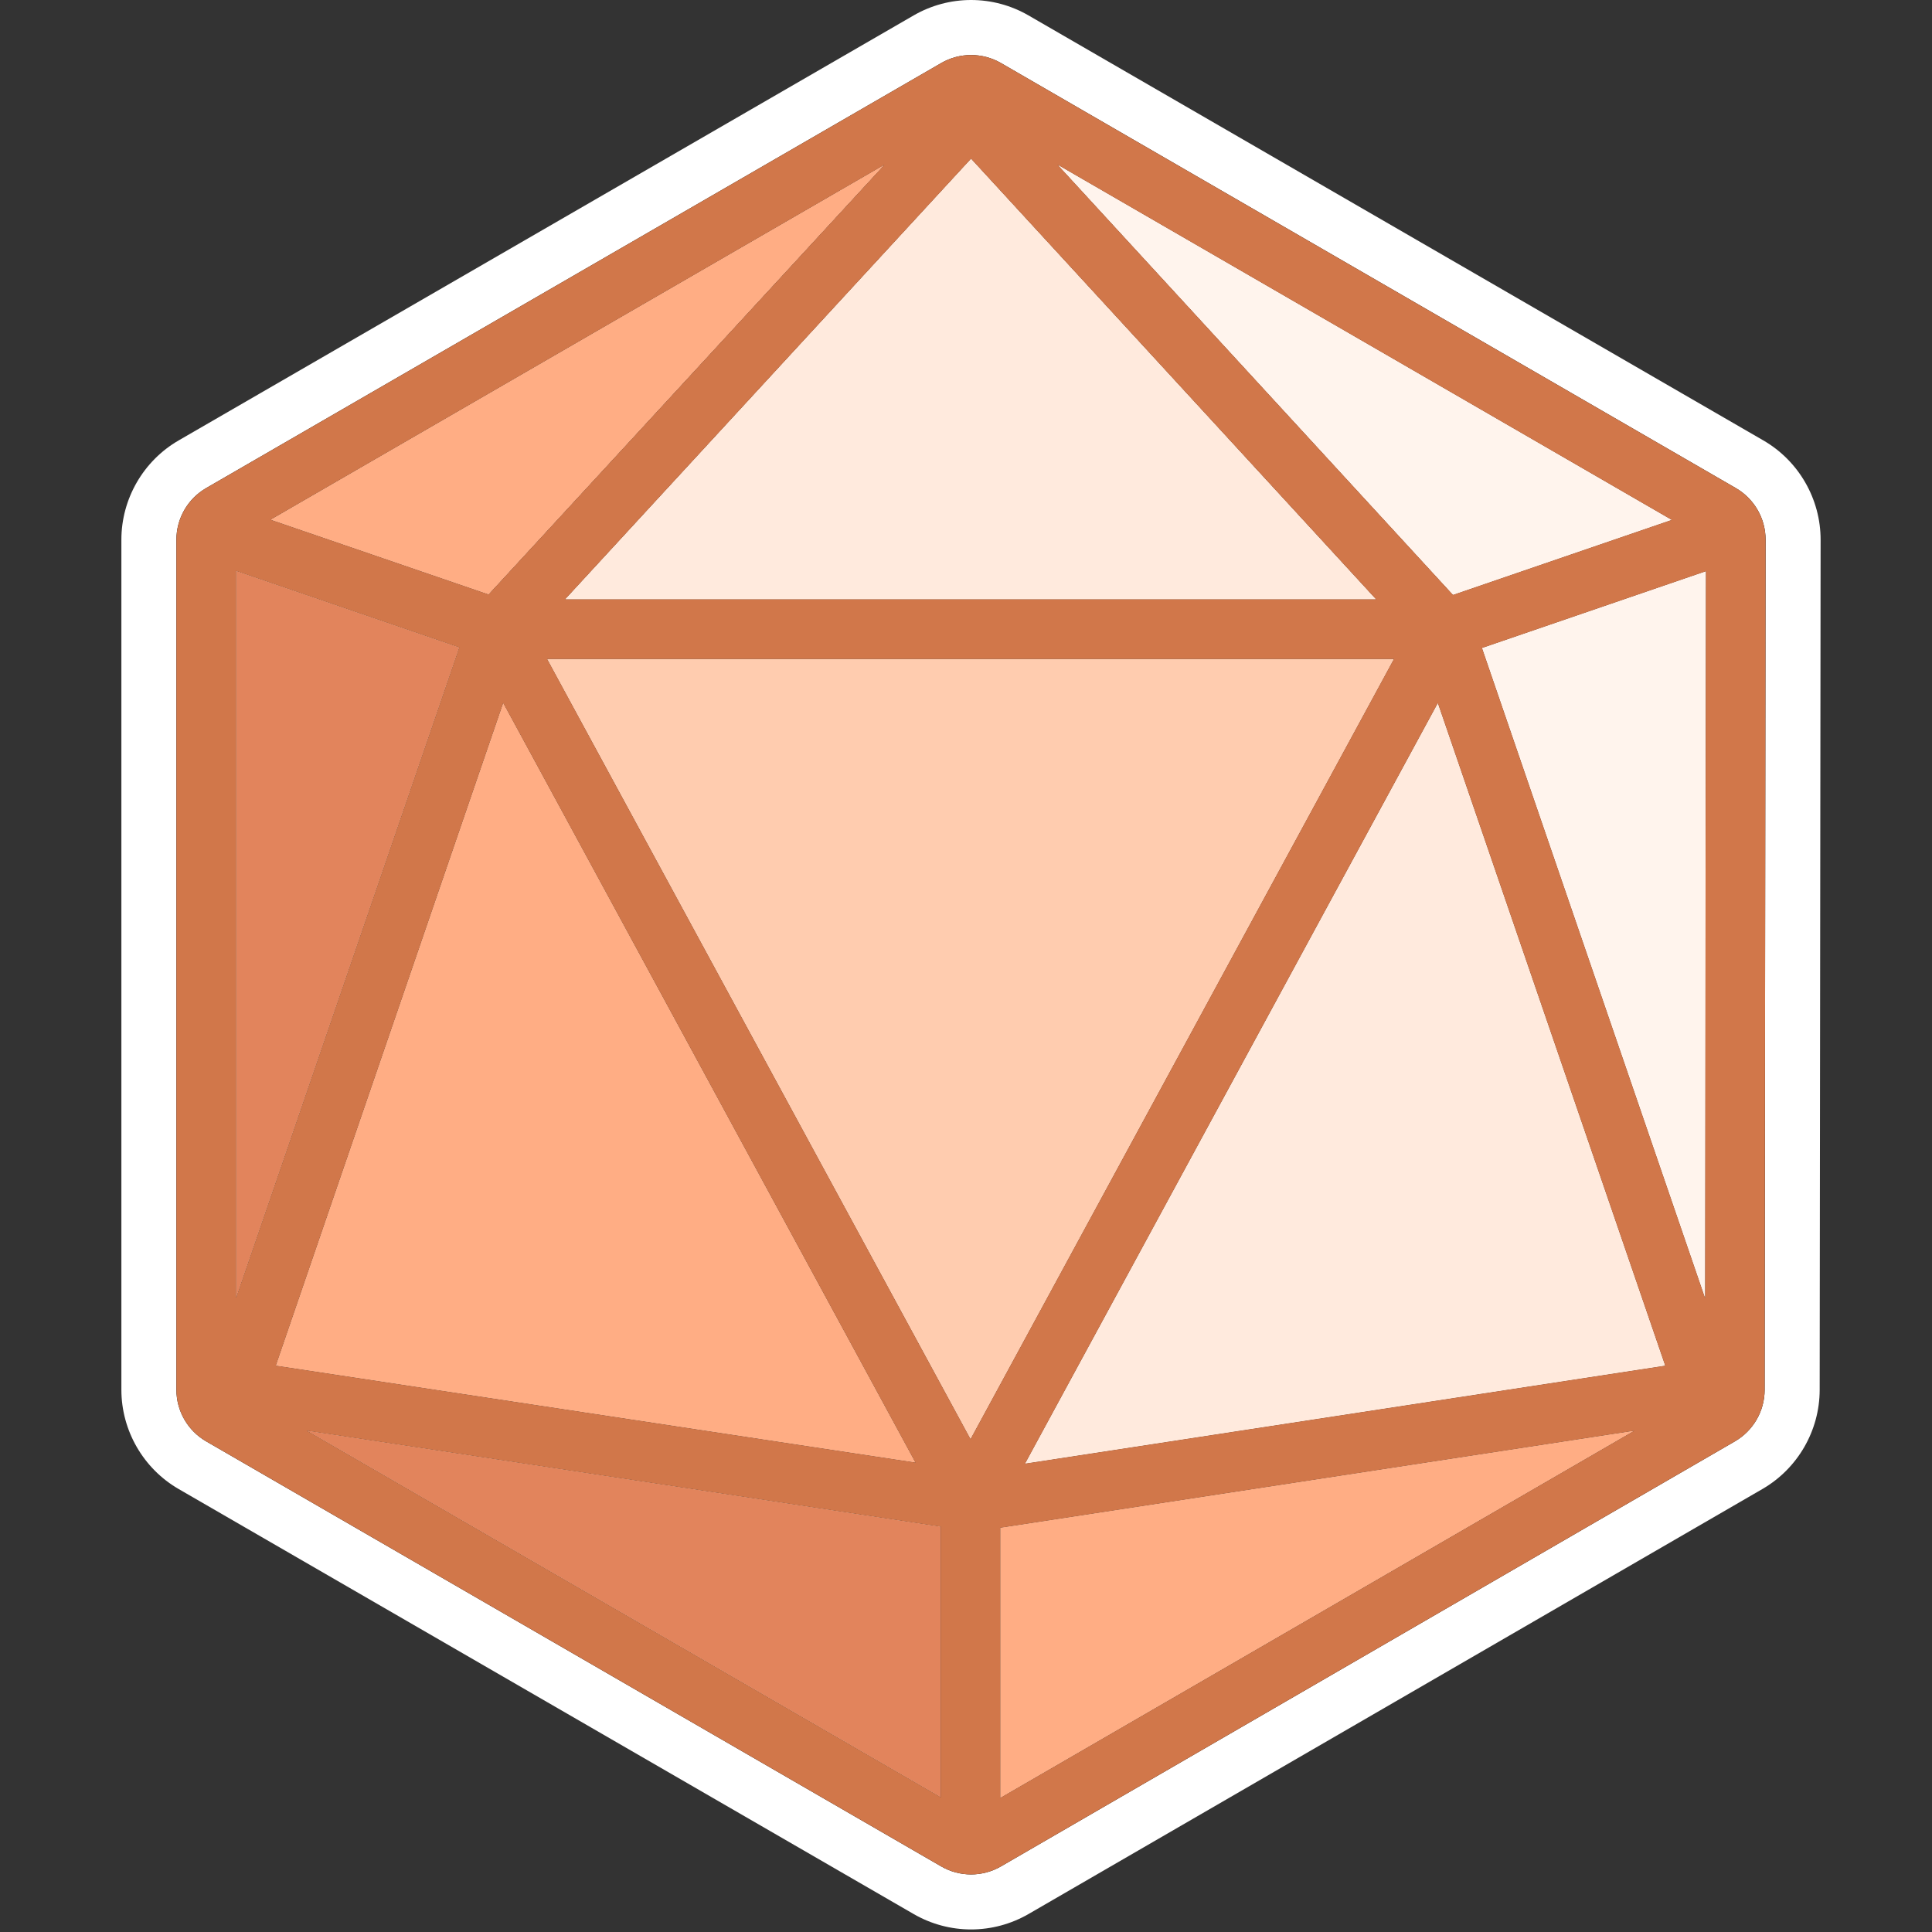 <?xml version="1.0" encoding="utf-8"?>
<!-- Generator: Adobe Illustrator 16.0.0, SVG Export Plug-In . SVG Version: 6.00 Build 0)  -->
<!DOCTYPE svg PUBLIC "-//W3C//DTD SVG 1.1//EN" "http://www.w3.org/Graphics/SVG/1.1/DTD/svg11.dtd">
<svg version="1.1" id="Layer_1" xmlns="http://www.w3.org/2000/svg" xmlns:xlink="http://www.w3.org/1999/xlink" x="0px" y="0px"
	 width="283.465px" height="283.465px" viewBox="0 0 283.465 283.465" enable-background="new 0 0 283.465 283.465"
	 xml:space="preserve">
<rect x="0" y="0" width="283.465" height="283.465" fill="#333333" stroke="none"/>
<g>
	<path d="M142.478,279.054c-2.246,0-4.459-0.595-6.402-1.717l-107.844-62.36c-3.939-2.279-6.386-6.521-6.386-11.072V79.185
		c0-4.55,2.447-8.793,6.386-11.071L136.076,5.755c1.943-1.125,4.157-1.719,6.402-1.719c2.245,0,4.459,0.594,6.403,1.717
		L256.7,68.115c3.941,2.281,6.391,6.528,6.386,11.083l-0.138,124.721c-0.004,4.541-2.449,8.776-6.381,11.054l-107.681,62.36
		C146.944,278.459,144.726,279.054,142.478,279.054z M150.811,256.775l68.423-39.625l-68.423,10.473V256.775z M133.984,256.689
		v-29.222l-68.48-10.375L133.984,256.689z M157.824,209.528l81.109-12.415l-28.806-83.954L157.824,209.528z M126.887,209.376
		l-52.22-96.216l-28.801,83.939L126.887,209.376z M142.397,202.679l55.333-101.952H87.064L142.397,202.679z M246.163,166.343
		l0.085-76.875l-23.679,8.116L246.163,166.343z M38.671,166.22l23.58-68.719l-23.58-8.084V166.22z M192.707,83.901L142.47,29.249
		L92.116,83.901H192.707z M214.374,82.607l21.205-7.271L176.03,40.896L214.374,82.607z M70.492,82.539L108.8,40.962L49.403,75.308
		L70.492,82.539z"/>
	<path fill="#FFFFFF" d="M142.478,8.074c1.513,0,3.026,0.392,4.384,1.175l107.815,62.36c2.707,1.566,4.375,4.458,4.37,7.586
		l-0.137,124.72c-0.003,3.12-1.667,6.001-4.365,7.564l-107.682,62.36c-1.355,0.784-2.872,1.178-4.386,1.178
		c-1.513,0-3.026-0.39-4.381-1.175L30.254,211.48c-2.706-1.563-4.372-4.45-4.372-7.576V79.185c0-3.125,1.666-6.013,4.372-7.577
		L138.097,9.249C139.452,8.465,140.965,8.074,142.478,8.074 M82.909,87.938h118.991l-59.426-64.649L82.909,87.938 M213.187,87.283
		l32.087-11.002l-90.102-52.114L213.187,87.283 M71.676,87.212l58.067-63.023L39.708,76.251L71.676,87.212 M34.635,190.422
		l32.746-95.43L34.635,83.765V190.422 M250.175,190.467l0.116-106.653l-32.849,11.263L250.175,190.467 M142.397,211.142
		l62.117-114.452H80.28L142.397,211.142 M134.305,214.582L73.832,103.157l-33.355,97.208L134.305,214.582 M150.397,214.749
		l93.924-14.377l-33.36-97.215L150.397,214.749 M138.02,263.688v-39.69l-93.013-14.094L138.02,263.688 M146.772,263.776
		l92.996-53.854l-92.996,14.234V263.776 M142.478,0c-2.954,0-5.866,0.781-8.423,2.26L26.212,64.619
		c-5.183,2.998-8.403,8.579-8.403,14.566v124.719c0,5.988,3.22,11.57,8.403,14.567l107.843,62.359
		c2.557,1.479,5.469,2.26,8.423,2.26c2.957,0,5.873-0.784,8.432-2.265l107.681-62.361c5.172-2.995,8.388-8.563,8.394-14.541
		l0.137-124.72c0.006-5.995-3.212-11.583-8.4-14.583L150.901,2.261C148.345,0.781,145.433,0,142.478,0L142.478,0z M101.325,79.864
		l41.142-44.654l41.047,44.654H101.325L101.325,79.864z M215.561,77.934l-18.67-20.31l28.996,16.77L215.561,77.934L215.561,77.934z
		 M59.099,74.366l28.758-16.63L69.31,77.866L59.099,74.366L59.099,74.366z M42.708,142.019V95.068l14.414,4.943L42.708,142.019
		L42.708,142.019z M227.7,100.094l14.505-4.974l-0.052,47.097L227.7,100.094L227.7,100.094z M93.847,104.763h97.101l-48.55,89.454
		L93.847,104.763L93.847,104.763z M51.252,193.832l24.25-70.67l43.964,81.006L51.252,193.832L51.252,193.832z M165.25,204.307
		l44.042-81.145l24.256,70.691L165.25,204.307L165.25,204.307z M129.947,249.693l-43.95-25.414l43.95,6.658V249.693L129.947,249.693
		z M154.846,231.087l43.856-6.71l-43.856,25.396V231.087L154.846,231.087z"/>
</g>
<polygon fill="#FFAD84" points="73.832,103.157 40.476,200.365 134.305,214.582 "/>
<polygon fill="#FFAD84" points="129.743,24.189 39.708,76.251 71.676,87.212 "/>
<polygon fill="#FFEADD" points="201.899,87.938 142.473,23.288 82.909,87.938 "/>
<polygon fill="#FFF4ED" points="245.273,76.28 155.169,24.167 213.186,87.282 "/>
<polygon fill="#E2845C" points="34.635,83.766 34.635,190.423 67.38,94.992 "/>
<polygon fill="#FFEADD" points="150.397,214.749 244.32,200.372 210.961,103.157 "/>
<polygon fill="#E2845C" points="138.02,263.688 138.02,223.997 45.007,209.903 "/>
<polygon fill="#FFF4ED" points="217.442,95.077 250.172,190.465 250.291,83.814 "/>
<polygon fill="#FFAD84" points="146.772,263.776 239.767,209.923 146.772,224.156 "/>
<polygon fill="#FFCCAF" points="80.28,96.689 142.396,211.142 204.514,96.689 "/>
<path fill="#D1774A" d="M254.678,71.609L146.862,9.249c-1.358-0.784-2.871-1.175-4.384-1.175c-1.513,0-3.026,0.392-4.381,1.175
	L30.254,71.608c-2.706,1.564-4.372,4.452-4.372,7.577v124.719c0,3.126,1.666,6.013,4.372,7.576l107.843,62.362
	c1.355,0.785,2.868,1.175,4.381,1.175c1.514,0,3.031-0.394,4.386-1.178l107.682-62.36c2.698-1.563,4.362-4.444,4.365-7.564
	l0.137-124.72C259.053,76.067,257.385,73.175,254.678,71.609z M34.635,83.765L67.38,94.992l-32.746,95.43V83.765z M80.28,96.689
	h124.234l-62.117,114.452L80.28,96.689z M134.305,214.582l-93.829-14.217l33.355-97.208L134.305,214.582z M82.909,87.938
	l59.564-64.649l59.426,64.649H82.909z M213.187,87.283l-58.015-63.116l90.102,52.114L213.187,87.283z M71.676,87.212l-31.969-10.96
	l90.036-52.062L71.676,87.212z M138.02,223.997v39.69l-93.013-53.784L138.02,223.997z M210.961,103.157l33.36,97.215l-93.924,14.377
	L210.961,103.157z M217.442,95.077l32.849-11.263l-0.116,106.653L217.442,95.077z M146.772,263.776v-39.619l92.996-14.234
	L146.772,263.776z"/>
</svg>
